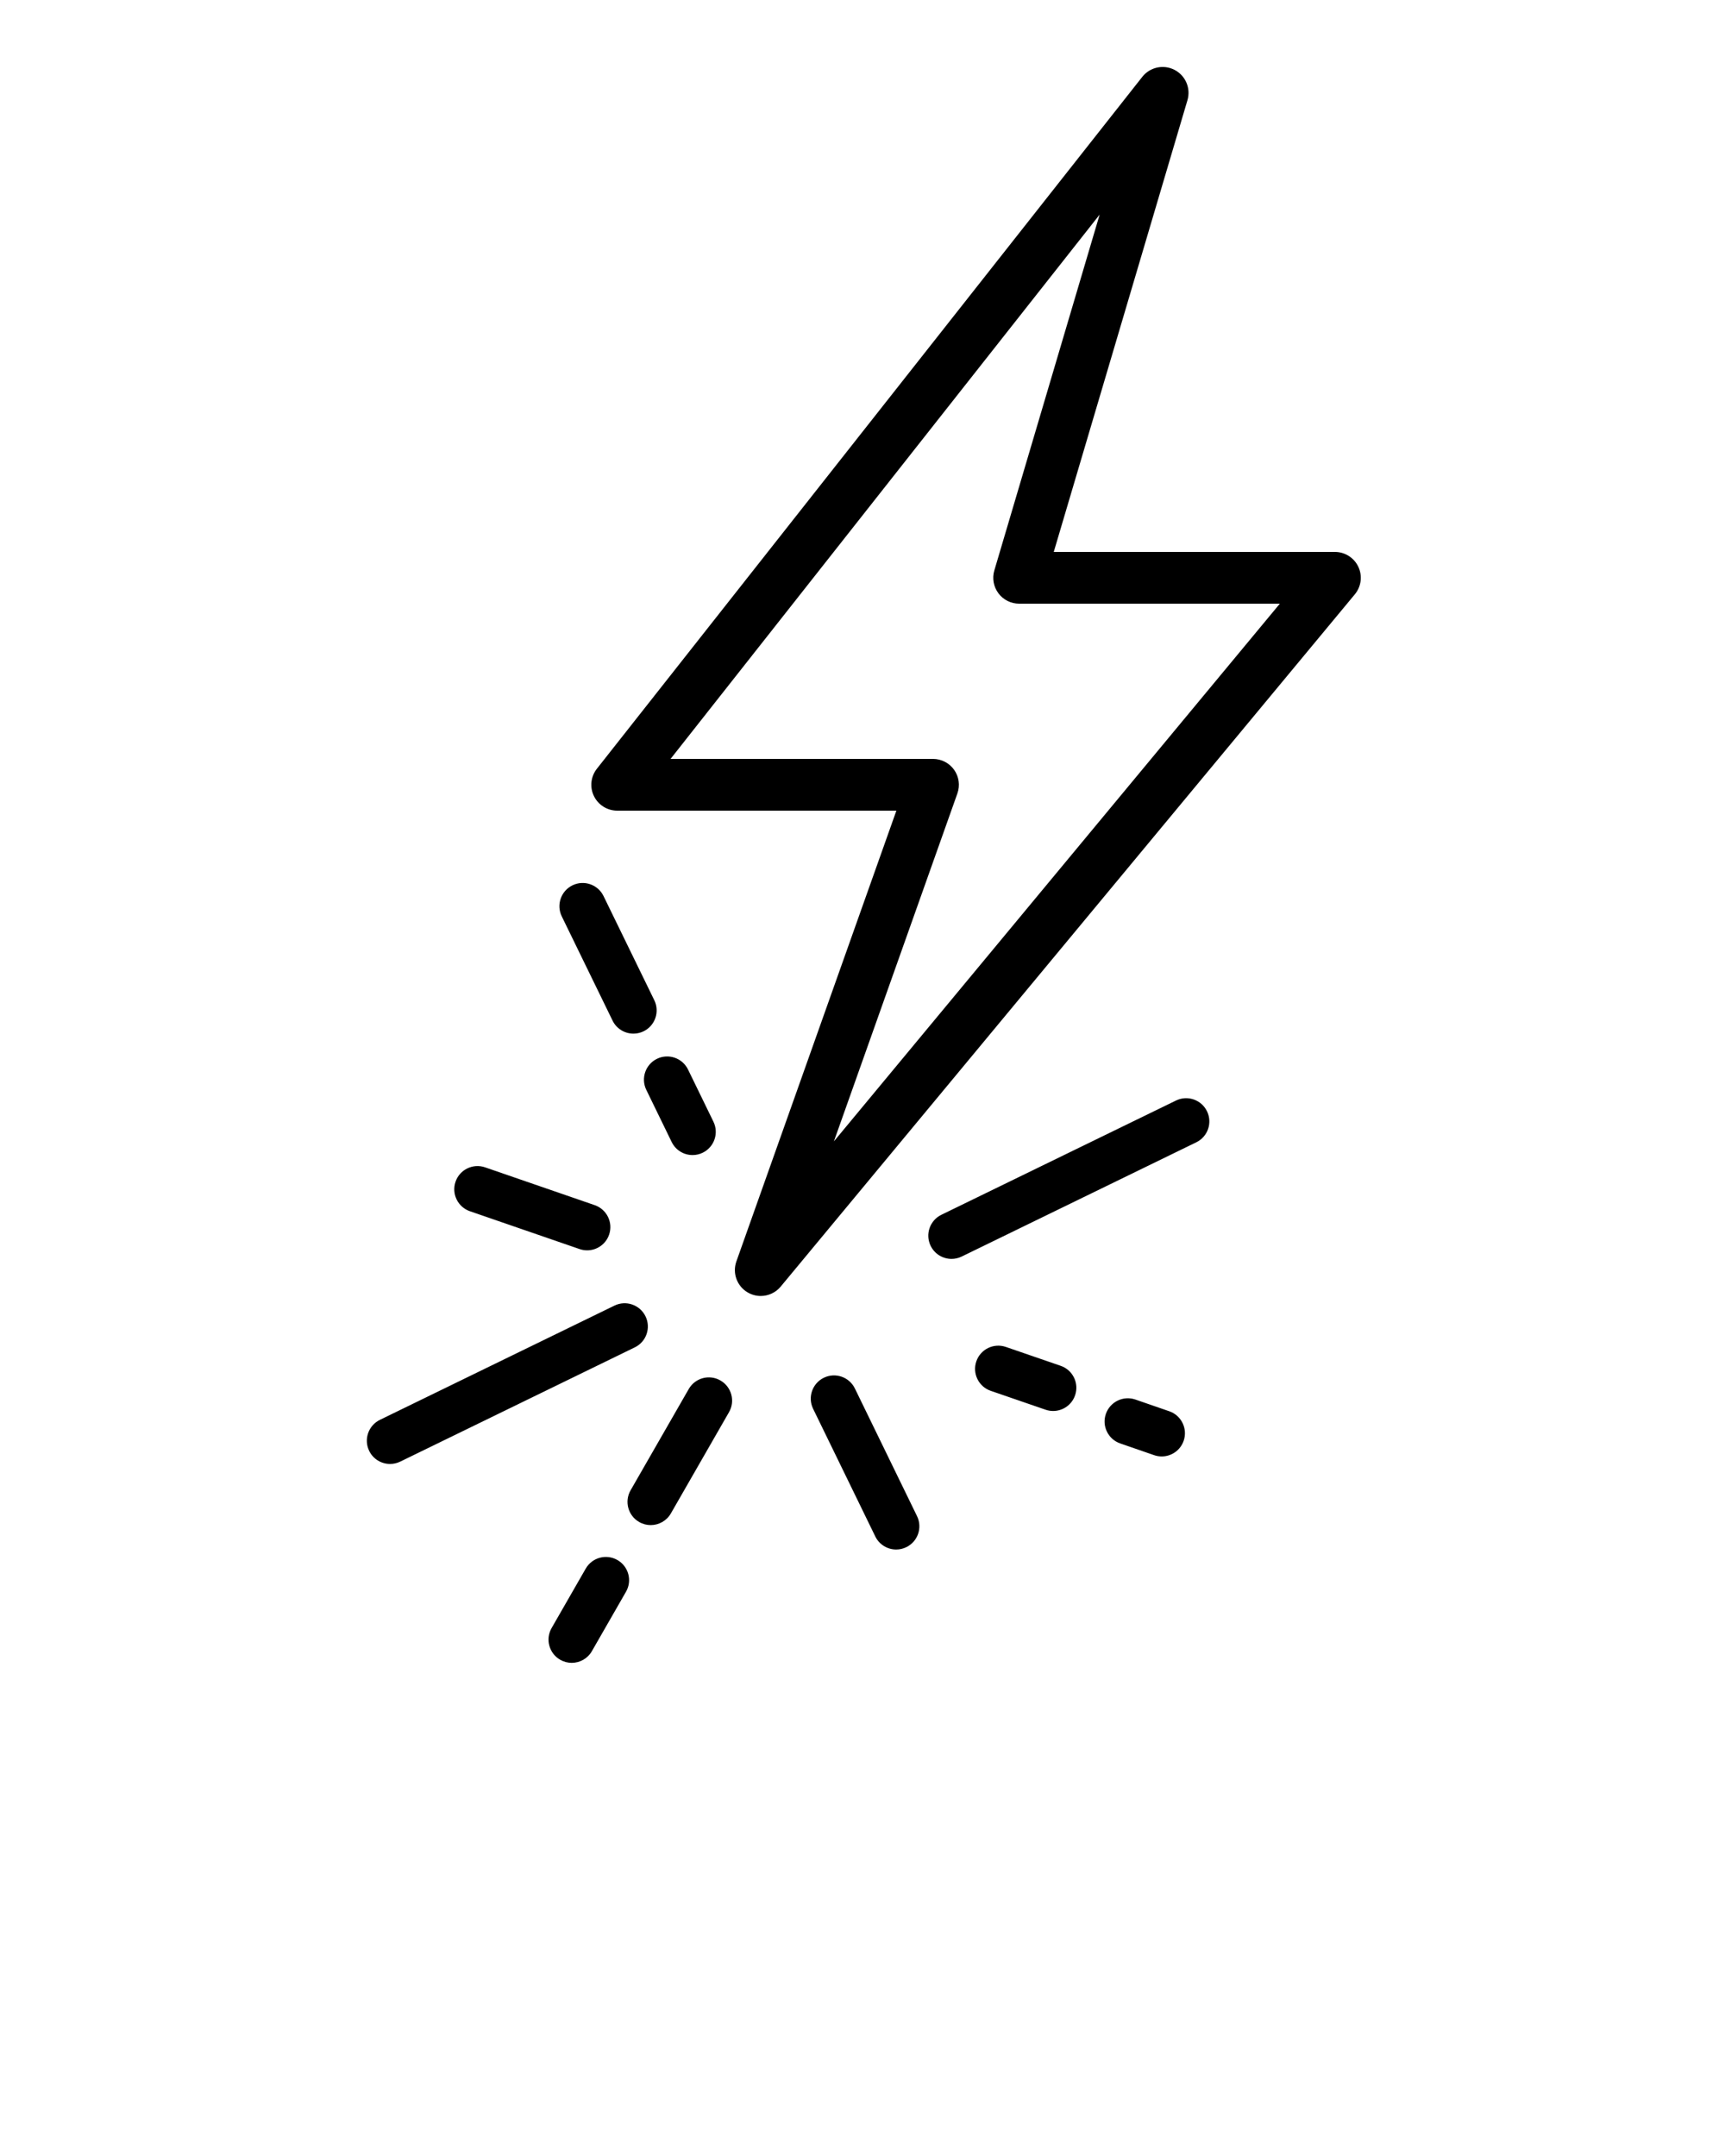 <svg xmlns="http://www.w3.org/2000/svg" xmlns:xlink="http://www.w3.org/1999/xlink" version="1.1" x="0px" y="0px" viewBox="0 0 100 125" enable-background="new 0 0 100 100" xml:space="preserve"><g><g><g><path fill="#000000" d="M78.744,32.862C78.497,32.336,77.968,32,77.387,32H61.087l7.751-26.191     c0.204-0.69-0.11-1.427-0.749-1.758c-0.64-0.331-1.423-0.161-1.868,0.403l-31.62,40.117c-0.355,0.452-0.422,1.066-0.171,1.583     S35.206,47,35.78,47h16.184l-9.276,26.136c-0.243,0.685,0.04,1.446,0.672,1.806c0.233,0.132,0.488,0.196,0.74,0.196     c0.435,0,0.862-0.188,1.156-0.542l33.285-40.138C78.913,34.01,78.992,33.388,78.744,32.862z M48.342,66.174l7.159-20.173     c0.163-0.459,0.093-0.969-0.188-1.367C55.032,44.237,54.575,44,54.088,44H38.873l24.875-31.559l-6.106,20.633     c-0.134,0.454-0.046,0.944,0.237,1.323C58.161,34.777,58.606,35,59.079,35h15.115L48.342,66.174z M37.466,63.187l1.472,3.024     c0.233,0.479,0.712,0.757,1.211,0.757c0.198,0,0.398-0.044,0.588-0.136c0.668-0.325,0.947-1.131,0.621-1.8l-1.472-3.024     c-0.326-0.668-1.132-0.947-1.8-0.621C37.419,61.712,37.141,62.518,37.466,63.187z M61.489,79.187l-3.179-1.095     c-0.702-0.242-1.469,0.132-1.711,0.834c-0.242,0.703,0.131,1.469,0.834,1.711l3.179,1.095c0.145,0.05,0.293,0.074,0.438,0.074     c0.559,0,1.081-0.35,1.273-0.908C62.566,80.195,62.192,79.429,61.489,79.187z M41.764,80.037     c-0.647-0.373-1.469-0.148-1.838,0.497l-3.37,5.87c-0.371,0.645-0.148,1.468,0.497,1.838c0.211,0.122,0.442,0.179,0.669,0.179     c0.467,0,0.92-0.243,1.169-0.676l3.37-5.87C42.632,81.23,42.409,80.407,41.764,80.037z M35.793,90.447     c-0.646-0.37-1.468-0.147-1.838,0.498l-1.978,3.446c-0.37,0.645-0.147,1.468,0.498,1.838c0.211,0.121,0.441,0.179,0.668,0.179     c0.467,0,0.92-0.243,1.169-0.677l1.978-3.446C36.661,91.64,36.438,90.817,35.793,90.447z M27.242,70.225l6.356,2.193     c0.146,0.05,0.293,0.074,0.439,0.074c0.559,0,1.081-0.35,1.273-0.908c0.242-0.703-0.131-1.469-0.834-1.712l-6.356-2.193     c-0.705-0.241-1.47,0.131-1.712,0.834C26.166,69.215,26.539,69.982,27.242,70.225z M67.785,81.822l-1.965-0.68     c-0.701-0.242-1.468,0.13-1.712,0.833c-0.243,0.703,0.129,1.469,0.833,1.712l1.965,0.68c0.146,0.05,0.294,0.074,0.44,0.074     c0.558,0,1.08-0.35,1.272-0.907C68.86,82.832,68.488,82.065,67.785,81.822z M68.172,63.807l-13.6,6.624     c-0.669,0.326-0.947,1.131-0.621,1.8c0.233,0.479,0.712,0.757,1.211,0.757c0.198,0,0.399-0.044,0.588-0.136l13.6-6.624     c0.669-0.326,0.947-1.131,0.621-1.8C69.646,63.759,68.839,63.482,68.172,63.807z M37.421,76.317     c-0.327-0.669-1.131-0.947-1.8-0.621l-13.598,6.624c-0.668,0.326-0.946,1.132-0.621,1.8c0.233,0.479,0.712,0.757,1.211,0.757     c0.198,0,0.399-0.044,0.589-0.136l13.598-6.624C37.469,77.792,37.747,76.986,37.421,76.317z M49.558,80.5     c-0.326-0.669-1.132-0.946-1.8-0.621c-0.668,0.325-0.947,1.131-0.621,1.8l3.604,7.401c0.233,0.479,0.712,0.757,1.211,0.757     c0.198,0,0.398-0.044,0.588-0.136c0.668-0.325,0.947-1.131,0.621-1.8L49.558,80.5z M35.51,59.171     c0.233,0.479,0.712,0.757,1.211,0.757c0.198,0,0.399-0.044,0.589-0.136c0.668-0.326,0.946-1.132,0.621-1.8l-2.944-6.042     c-0.326-0.668-1.131-0.947-1.8-0.621c-0.668,0.326-0.946,1.132-0.621,1.8L35.51,59.171z"/></g></g></g></svg>
